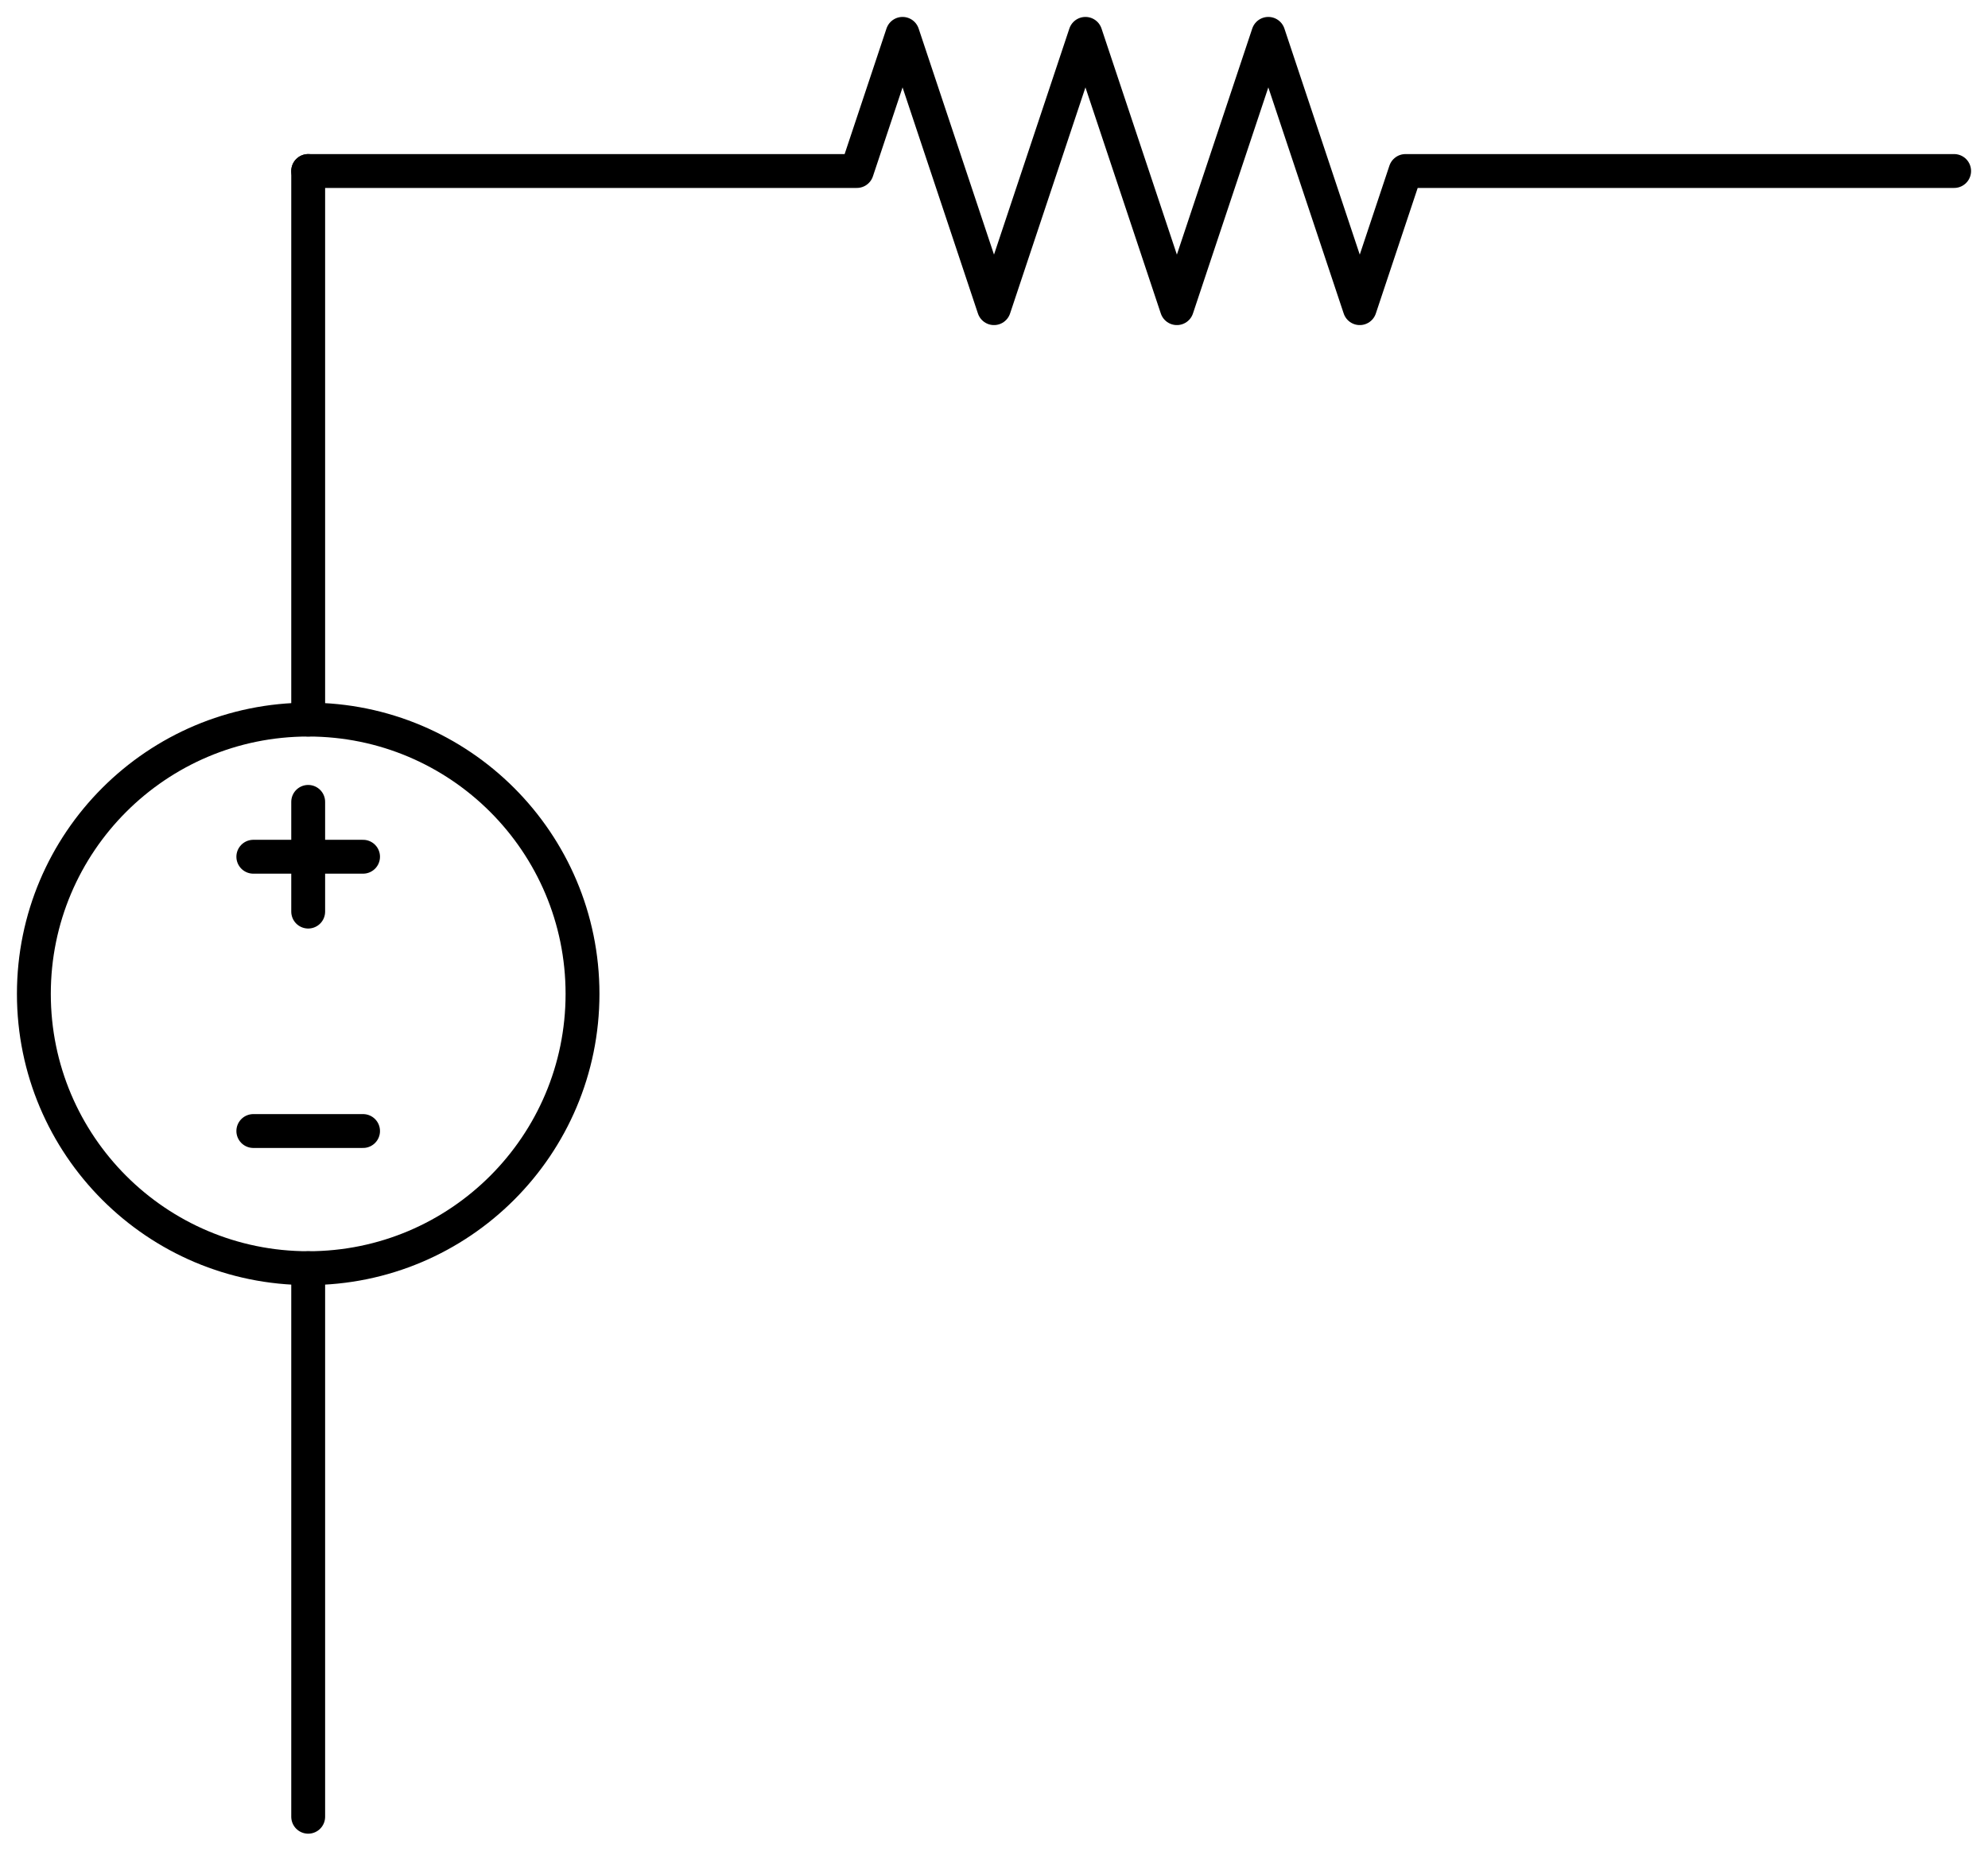 <svg xmlns="http://www.w3.org/2000/svg" xml:lang="en" height="109.3pt" width="117.4pt" viewBox="-18.2 -10.1 117.4 109.3"><circle cx="-8.927675165784204e-15" cy="48.6" r="16.2" style="stroke:black;fill:none;stroke-width:2;" /><path d="M 0.0,-0.0 L -5.951783443856136e-15,32.4 L -5.951783443856136e-15,32.4 M -1.1903566887712272e-14,64.8 L -1.1903566887712272e-14,64.8 L -1.785535033156841e-14,97.2" style="stroke:black;fill:none;stroke-width:2;stroke-linecap:round;stroke-linejoin:round;" /><path d="M 3.24,56.7 L -3.24,56.7" style="stroke:black;fill:none;stroke-width:2;stroke-linecap:round;stroke-linejoin:round;" /><path d="M -6.844550960434555e-15,37.26 L -8.034907649205784e-15,43.74" style="stroke:black;fill:none;stroke-width:2;stroke-linecap:round;stroke-linejoin:round;" /><path d="M 3.24,40.5 L -3.24,40.5" style="stroke:black;fill:none;stroke-width:2;stroke-linecap:round;stroke-linejoin:round;" /><path d="M 0.0,-0.0 L 32.4,-0.0 L 35.1,-8.1 L 40.5,8.1 L 45.9,-8.1 L 51.3,8.1 L 56.7,-8.1 L 62.1,8.1 L 64.8,-0.0 L 97.2,-0.0" style="stroke:black;fill:none;stroke-width:2;stroke-linecap:round;stroke-linejoin:round;" /></svg>